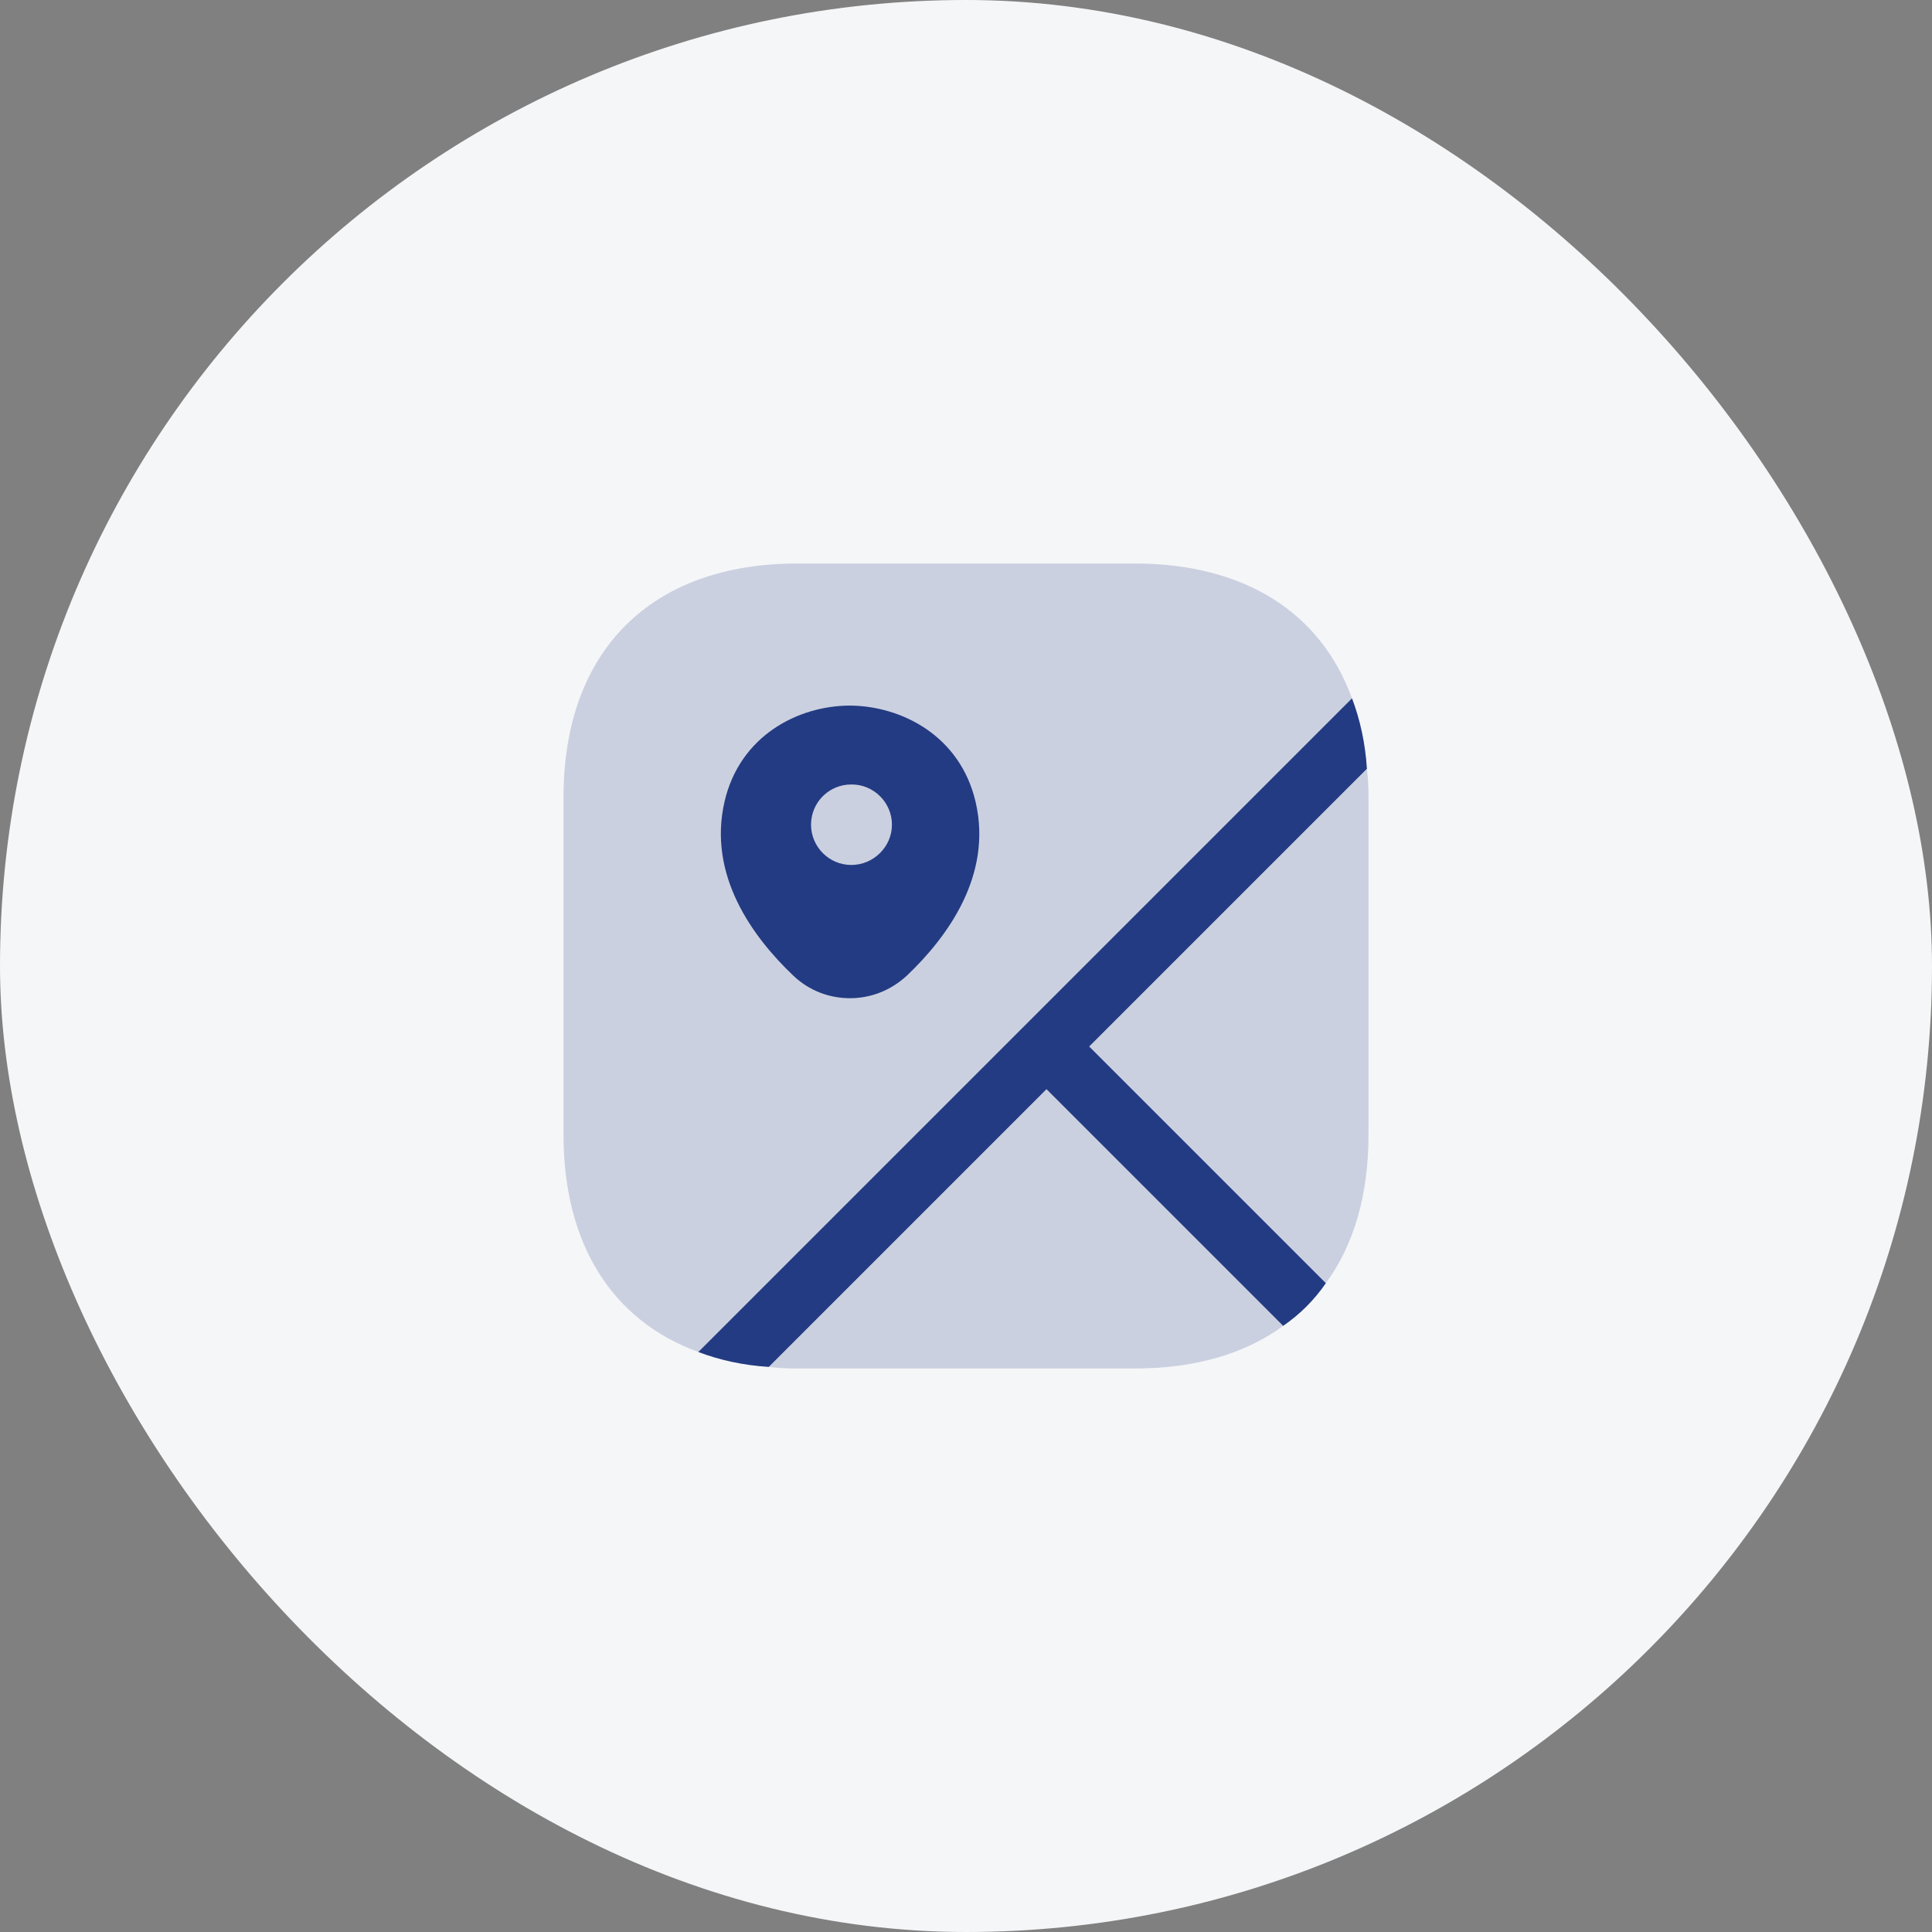 <svg width="48" height="48" viewBox="0 0 48 48" fill="none" xmlns="http://www.w3.org/2000/svg">
<rect x="0" y="0" width="48" height="48" fill="#808080" stroke="none"/>
<rect width="48" height="48" rx="24" fill="#F5F6F8"/>
<path opacity="0.2" d="M31.88 32.94C30.93 33.64 29.68 34 28.19 34H19.81C19.57 34 19.33 33.99 19.1 33.96L26 27.06L31.88 32.94Z" fill="#233B82"/>
<path opacity="0.2" d="M34 19.81V28.19C34 29.68 33.64 30.93 32.94 31.88L27.06 26L33.96 19.1C33.99 19.33 34 19.57 34 19.81Z" fill="#233B82"/>
<path opacity="0.2" d="M27.06 26L32.94 31.88C32.65 32.3 32.3 32.65 31.88 32.94L26 27.06L19.1 33.96C18.46 33.92 17.88 33.79 17.35 33.59C15.21 32.81 14 30.91 14 28.19V19.81C14 16.17 16.17 14 19.81 14H28.19C30.91 14 32.81 15.21 33.59 17.35C33.79 17.88 33.92 18.46 33.96 19.1L27.06 26Z" fill="#233B82"/>
<path d="M27.06 26L32.94 31.88C32.65 32.3 32.3 32.65 31.88 32.94L26 27.06L19.1 33.96C18.46 33.92 17.88 33.79 17.35 33.59L17.74 33.2L33.59 17.35C33.79 17.88 33.92 18.46 33.96 19.1L27.06 26Z" fill="#233B82"/>
<path d="M24.24 19.93C23.86 18.28 22.4 17.54 21.12 17.53C19.84 17.53 18.38 18.27 18 19.92C17.58 21.75 18.7 23.28 19.71 24.24C20.11 24.62 20.61 24.8 21.12 24.8C21.63 24.8 22.13 24.61 22.53 24.24C23.54 23.28 24.66 21.75 24.24 19.93ZM21.15 21.49C20.6 21.49 20.15 21.04 20.15 20.49C20.15 19.94 20.59 19.49 21.15 19.49H21.16C21.71 19.49 22.16 19.94 22.16 20.49C22.16 21.04 21.7 21.49 21.15 21.49Z" fill="#233B82"/>
</svg>
